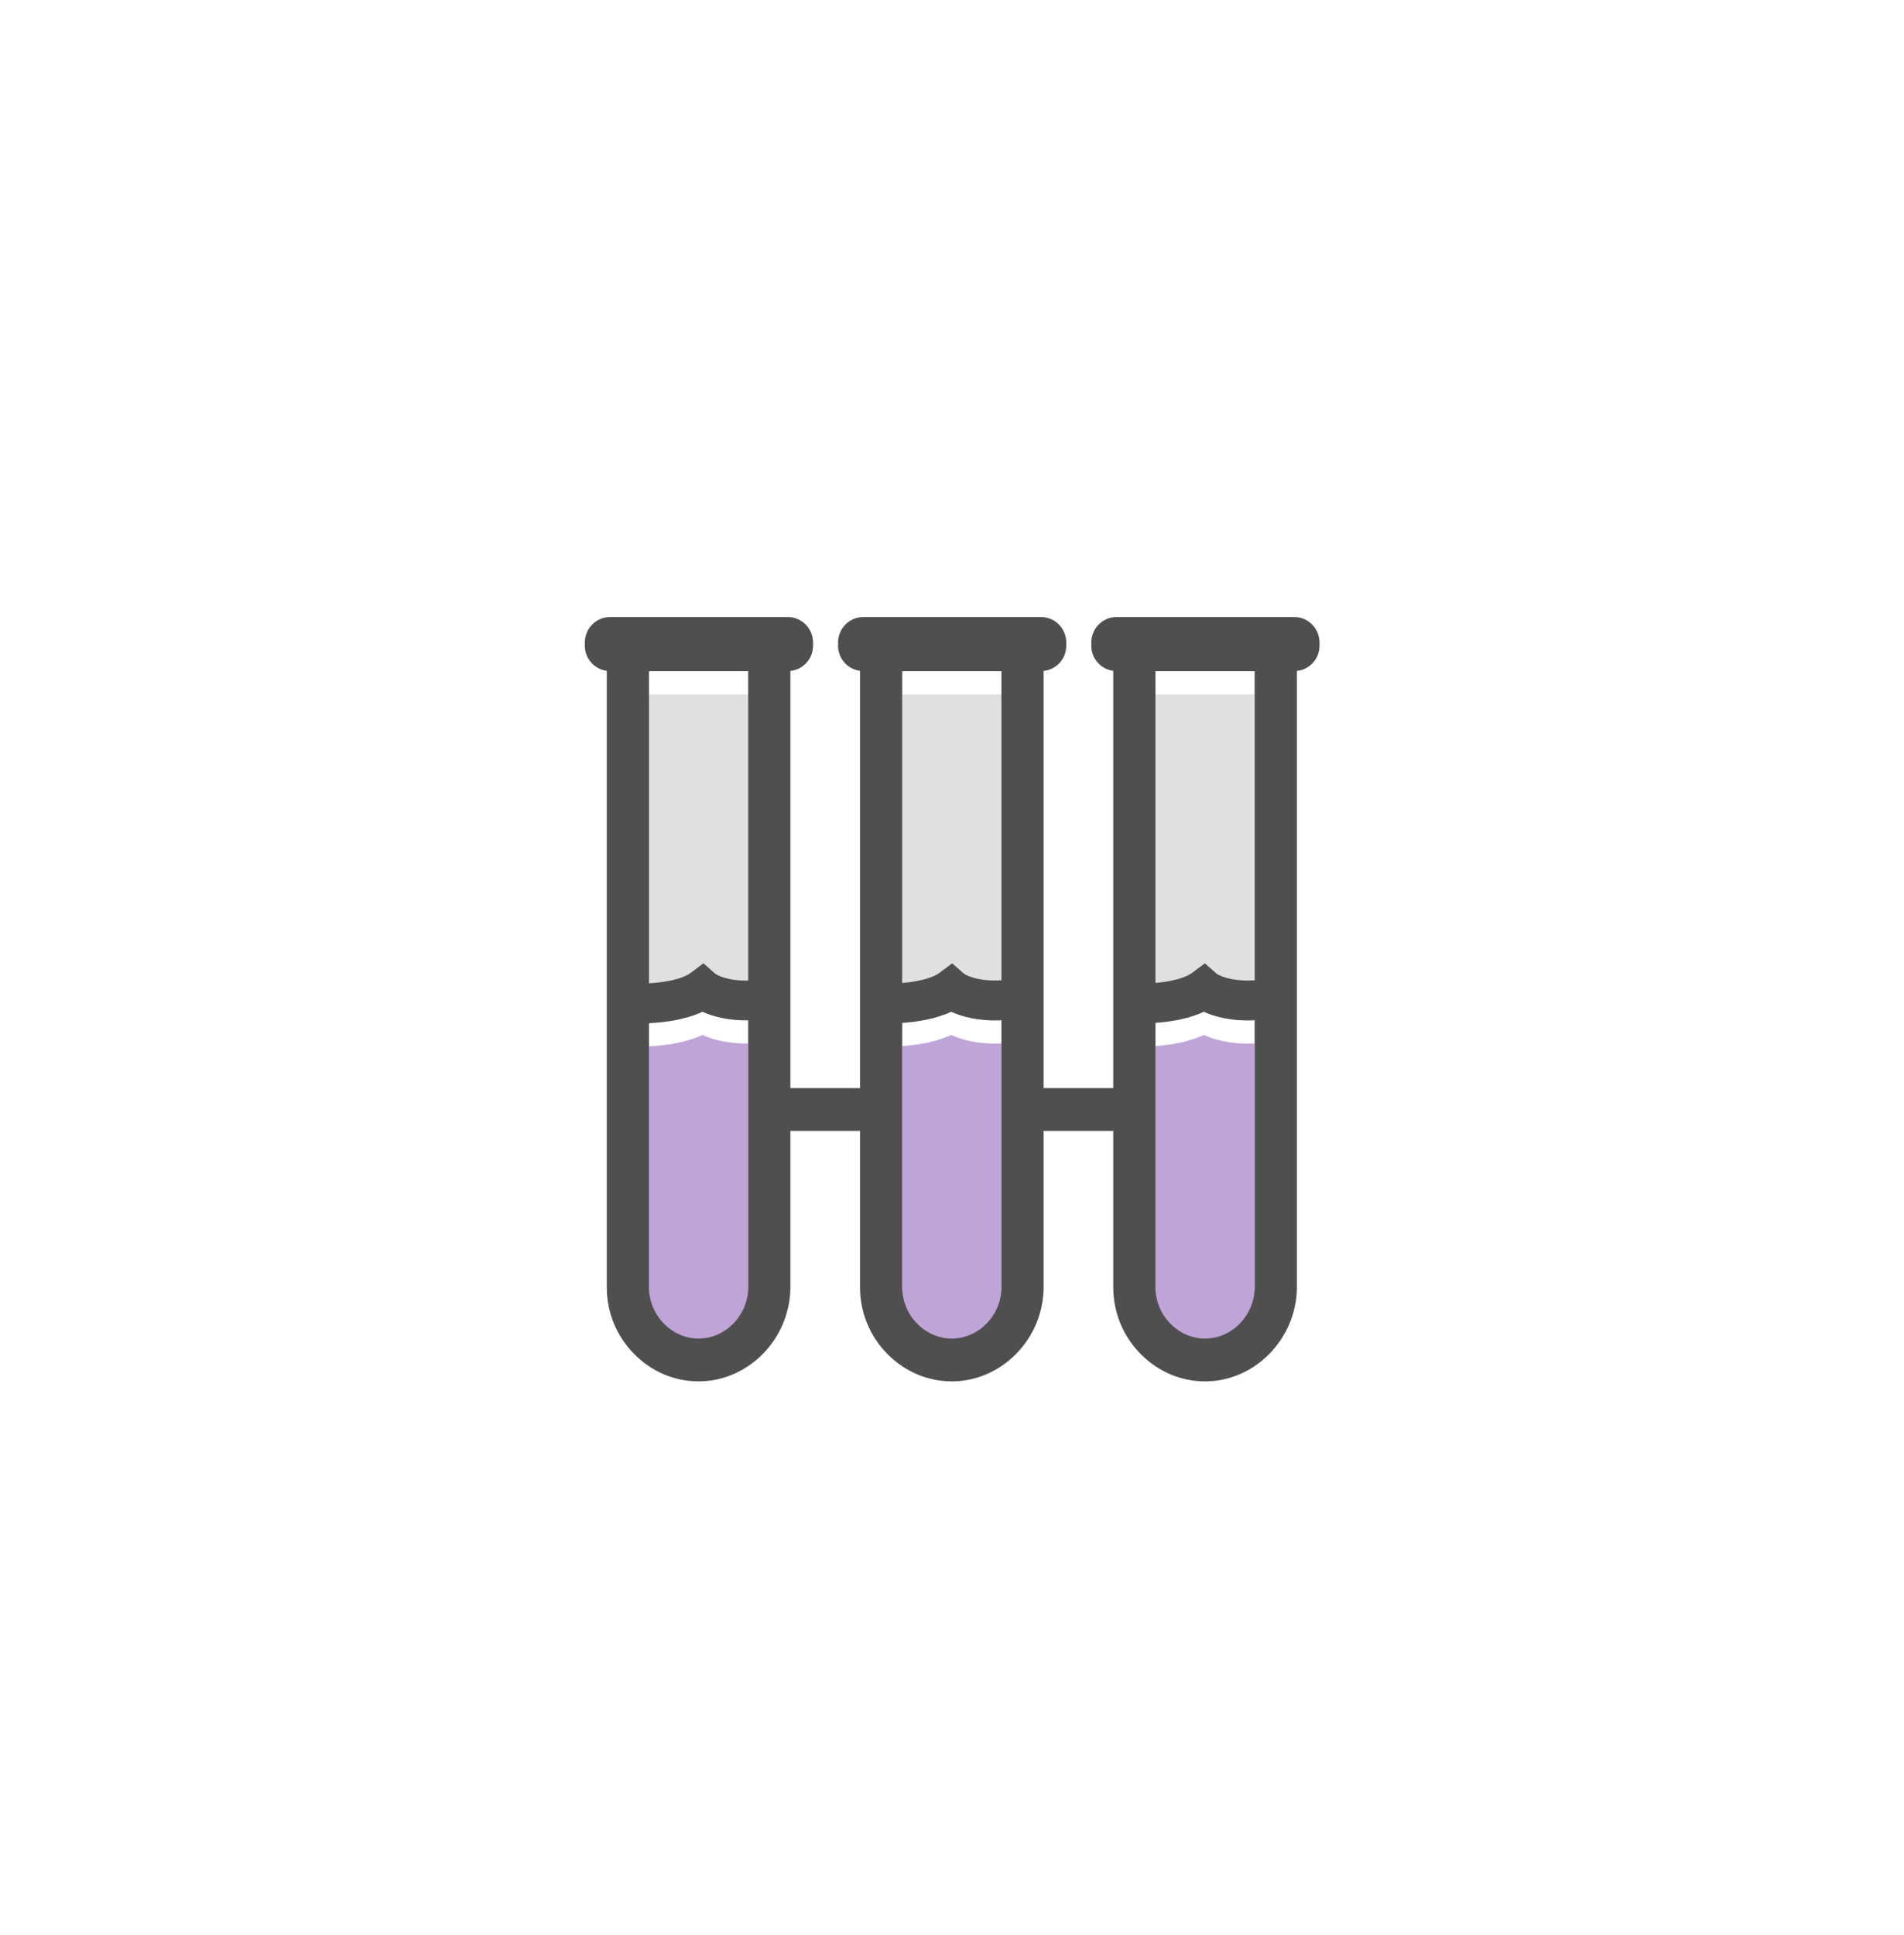 <?xml version="1.0" encoding="UTF-8" standalone="no"?>
<svg width="124px" height="126px" viewBox="0 0 124 126" version="1.1" xmlns="http://www.w3.org/2000/svg" xmlns:xlink="http://www.w3.org/1999/xlink">
    <!-- Generator: sketchtool 3.8.3 (29802) - http://www.bohemiancoding.com/sketch -->
    <title>learn</title>
    <desc>Created with sketchtool.</desc>
    <defs>
        <filter x="-50%" y="-50%" width="200%" height="200%" filterUnits="objectBoundingBox" id="filter-1">
            <feOffset dx="0" dy="2" in="SourceAlpha" result="shadowOffsetOuter1"></feOffset>
            <feGaussianBlur stdDeviation="2" in="shadowOffsetOuter1" result="shadowBlurOuter1"></feGaussianBlur>
            <feColorMatrix values="0 0 0 0 0   0 0 0 0 0   0 0 0 0 0  0 0 0 0.209 0" type="matrix" in="shadowBlurOuter1" result="shadowMatrixOuter1"></feColorMatrix>
            <feMerge>
                <feMergeNode in="shadowMatrixOuter1"></feMergeNode>
                <feMergeNode in="SourceGraphic"></feMergeNode>
            </feMerge>
        </filter>
    </defs>
    <g id="Welcome" stroke="none" stroke-width="1" fill="none" fill-rule="evenodd">
        <g id="Home_Des_1" transform="translate(-640, -1077)">
            <g id="learn" filter="url(#filter-1)" transform="translate(644, 1078.942)">
                <path d="M116.021,58.826 C116.021,91.315 90.049,117.652 58.011,117.652 C25.972,117.652 0,91.315 0,58.826 C0,26.338 25.972,0 58.011,0 C90.049,0 116.021,26.338 116.021,58.826" id="Fill-1" fill="#FFFFFF"></path>
                <path d="M44.726,41.266 L44.726,61.41 C43.235,61.44 42.59,60.968 42.587,60.968 L41.815,60.285 L40.989,60.902 C40.406,61.336 39.249,61.529 38.266,61.586 L38.266,41.266 L44.726,41.266 Z" id="Fill-3" fill="#E0E0E0"></path>
                <path d="M41.544,84.717 C40.696,84.73 39.883,84.391 39.257,83.765 C38.617,83.124 38.264,82.275 38.266,81.371 L38.266,64.182 C39.233,64.138 40.613,63.975 41.747,63.44 C42.371,63.727 43.358,64.016 44.726,64 L44.726,81.472 C44.677,83.236 43.25,84.691 41.544,84.717" id="Fill-5" fill="#BFA4D8"></path>
                <path d="M61.218,41.266 L61.218,61.392 C59.524,61.493 58.789,60.968 58.785,60.968 L58.013,60.285 L57.187,60.902 C56.662,61.294 55.67,61.488 54.758,61.565 L54.758,41.266 L61.218,41.266 Z" id="Fill-7" fill="#E0E0E0"></path>
                <path d="M58.037,84.717 C57.189,84.73 56.375,84.391 55.749,83.765 C55.11,83.124 54.757,82.275 54.759,81.371 L54.759,64.165 C55.699,64.102 56.924,63.923 57.946,63.44 C58.616,63.748 59.692,64.063 61.219,63.995 L61.219,81.472 C61.169,83.236 59.743,84.691 58.037,84.717" id="Fill-9" fill="#BFA4D8"></path>
                <path d="M77.71,41.266 L77.71,61.389 C75.989,61.5 75.243,60.968 75.243,60.968 L74.468,60.285 L73.642,60.902 C73.124,61.288 72.152,61.484 71.25,61.562 L71.25,41.266 L77.71,41.266 Z" id="Fill-11" fill="#E0E0E0"></path>
                <path d="M74.529,84.717 C73.681,84.73 72.868,84.391 72.242,83.765 C71.602,83.124 71.249,82.275 71.251,81.371 L71.251,64.162 C72.186,64.098 73.393,63.917 74.401,63.44 C75.075,63.751 76.164,64.069 77.711,63.994 L77.711,81.472 C77.662,83.236 76.235,84.691 74.529,84.717" id="Fill-13" fill="#BFA4D8"></path>
                <path d="M74.529,83.209 C73.681,83.222 72.868,82.883 72.242,82.257 C71.602,81.616 71.249,80.767 71.251,79.863 L71.251,62.654 C72.186,62.589 73.393,62.408 74.401,61.932 C75.075,62.242 76.164,62.561 77.711,62.485 L77.711,79.964 C77.662,81.727 76.235,83.183 74.529,83.209 L74.529,83.209 Z M77.711,39.757 L77.711,59.882 C75.99,59.992 75.243,59.459 75.243,59.459 L74.468,58.778 L73.643,59.393 C73.124,59.779 72.152,59.975 71.251,60.054 L71.251,39.757 L77.711,39.757 Z M58.036,83.209 C57.188,83.222 56.376,82.883 55.75,82.257 C55.109,81.616 54.758,80.767 54.758,79.863 L54.758,62.657 C55.698,62.594 56.924,62.414 57.946,61.932 C58.615,62.239 59.692,62.555 61.218,62.487 L61.218,79.964 C61.17,81.727 59.742,83.183 58.036,83.209 L58.036,83.209 Z M61.218,39.757 L61.218,59.883 C59.524,59.984 58.789,59.459 58.786,59.459 L58.013,58.778 L57.187,59.393 C56.662,59.785 55.67,59.98 54.758,60.057 L54.758,39.757 L61.218,39.757 Z M41.545,83.209 C40.696,83.222 39.883,82.883 39.257,82.257 C38.618,81.616 38.265,80.767 38.267,79.863 L38.267,62.674 C39.232,62.63 40.614,62.467 41.747,61.932 C42.372,62.218 43.357,62.508 44.725,62.491 L44.727,79.964 C44.677,81.727 43.25,83.183 41.545,83.209 L41.545,83.209 Z M44.725,39.757 L44.725,59.901 C43.235,59.931 42.589,59.459 42.586,59.459 L41.814,58.778 L40.989,59.393 C40.406,59.827 39.25,60.022 38.267,60.078 L38.267,39.757 L44.725,39.757 Z M80.298,36.234 L68.71,36.234 C67.806,36.234 67.071,36.977 67.071,37.896 L67.071,38.095 C67.071,38.941 67.696,39.632 68.502,39.736 L68.502,66.902 L63.967,66.902 L63.967,39.741 C64.794,39.658 65.442,38.958 65.442,38.095 L65.442,37.896 C65.442,36.977 64.709,36.234 63.805,36.234 L52.217,36.234 C51.313,36.234 50.58,36.977 50.58,37.896 L50.58,38.095 C50.58,38.941 51.204,39.632 52.009,39.736 L52.009,66.902 L47.474,66.902 L47.474,39.741 C48.302,39.658 48.951,38.958 48.951,38.095 L48.951,37.896 C48.951,36.977 48.218,36.234 47.312,36.234 L35.726,36.234 C34.82,36.234 34.087,36.977 34.087,37.896 L34.087,38.095 C34.087,38.941 34.712,39.632 35.518,39.736 L35.518,79.861 C35.516,81.516 36.157,83.071 37.326,84.24 C38.46,85.375 39.938,85.996 41.497,85.996 L41.585,85.996 C44.743,85.949 47.385,83.278 47.474,80.003 L47.474,69.689 L52.009,69.689 L52.009,79.861 C52.008,81.516 52.65,83.071 53.819,84.24 C54.953,85.375 56.431,85.996 57.99,85.996 L58.076,85.996 C61.234,85.949 63.878,83.278 63.967,80.003 L63.967,69.689 L68.502,69.689 L68.502,79.861 C68.501,81.516 69.143,83.071 70.312,84.24 C71.446,85.375 72.923,85.996 74.482,85.996 L74.569,85.996 C77.727,85.949 80.369,83.278 80.46,80.003 L80.46,39.741 C81.287,39.658 81.935,38.958 81.935,38.095 L81.935,37.896 C81.935,36.977 81.202,36.234 80.298,36.234 L80.298,36.234 Z" id="Fill-15" fill="#4F4F4F"></path>
            </g>
        </g>
    </g>
</svg>